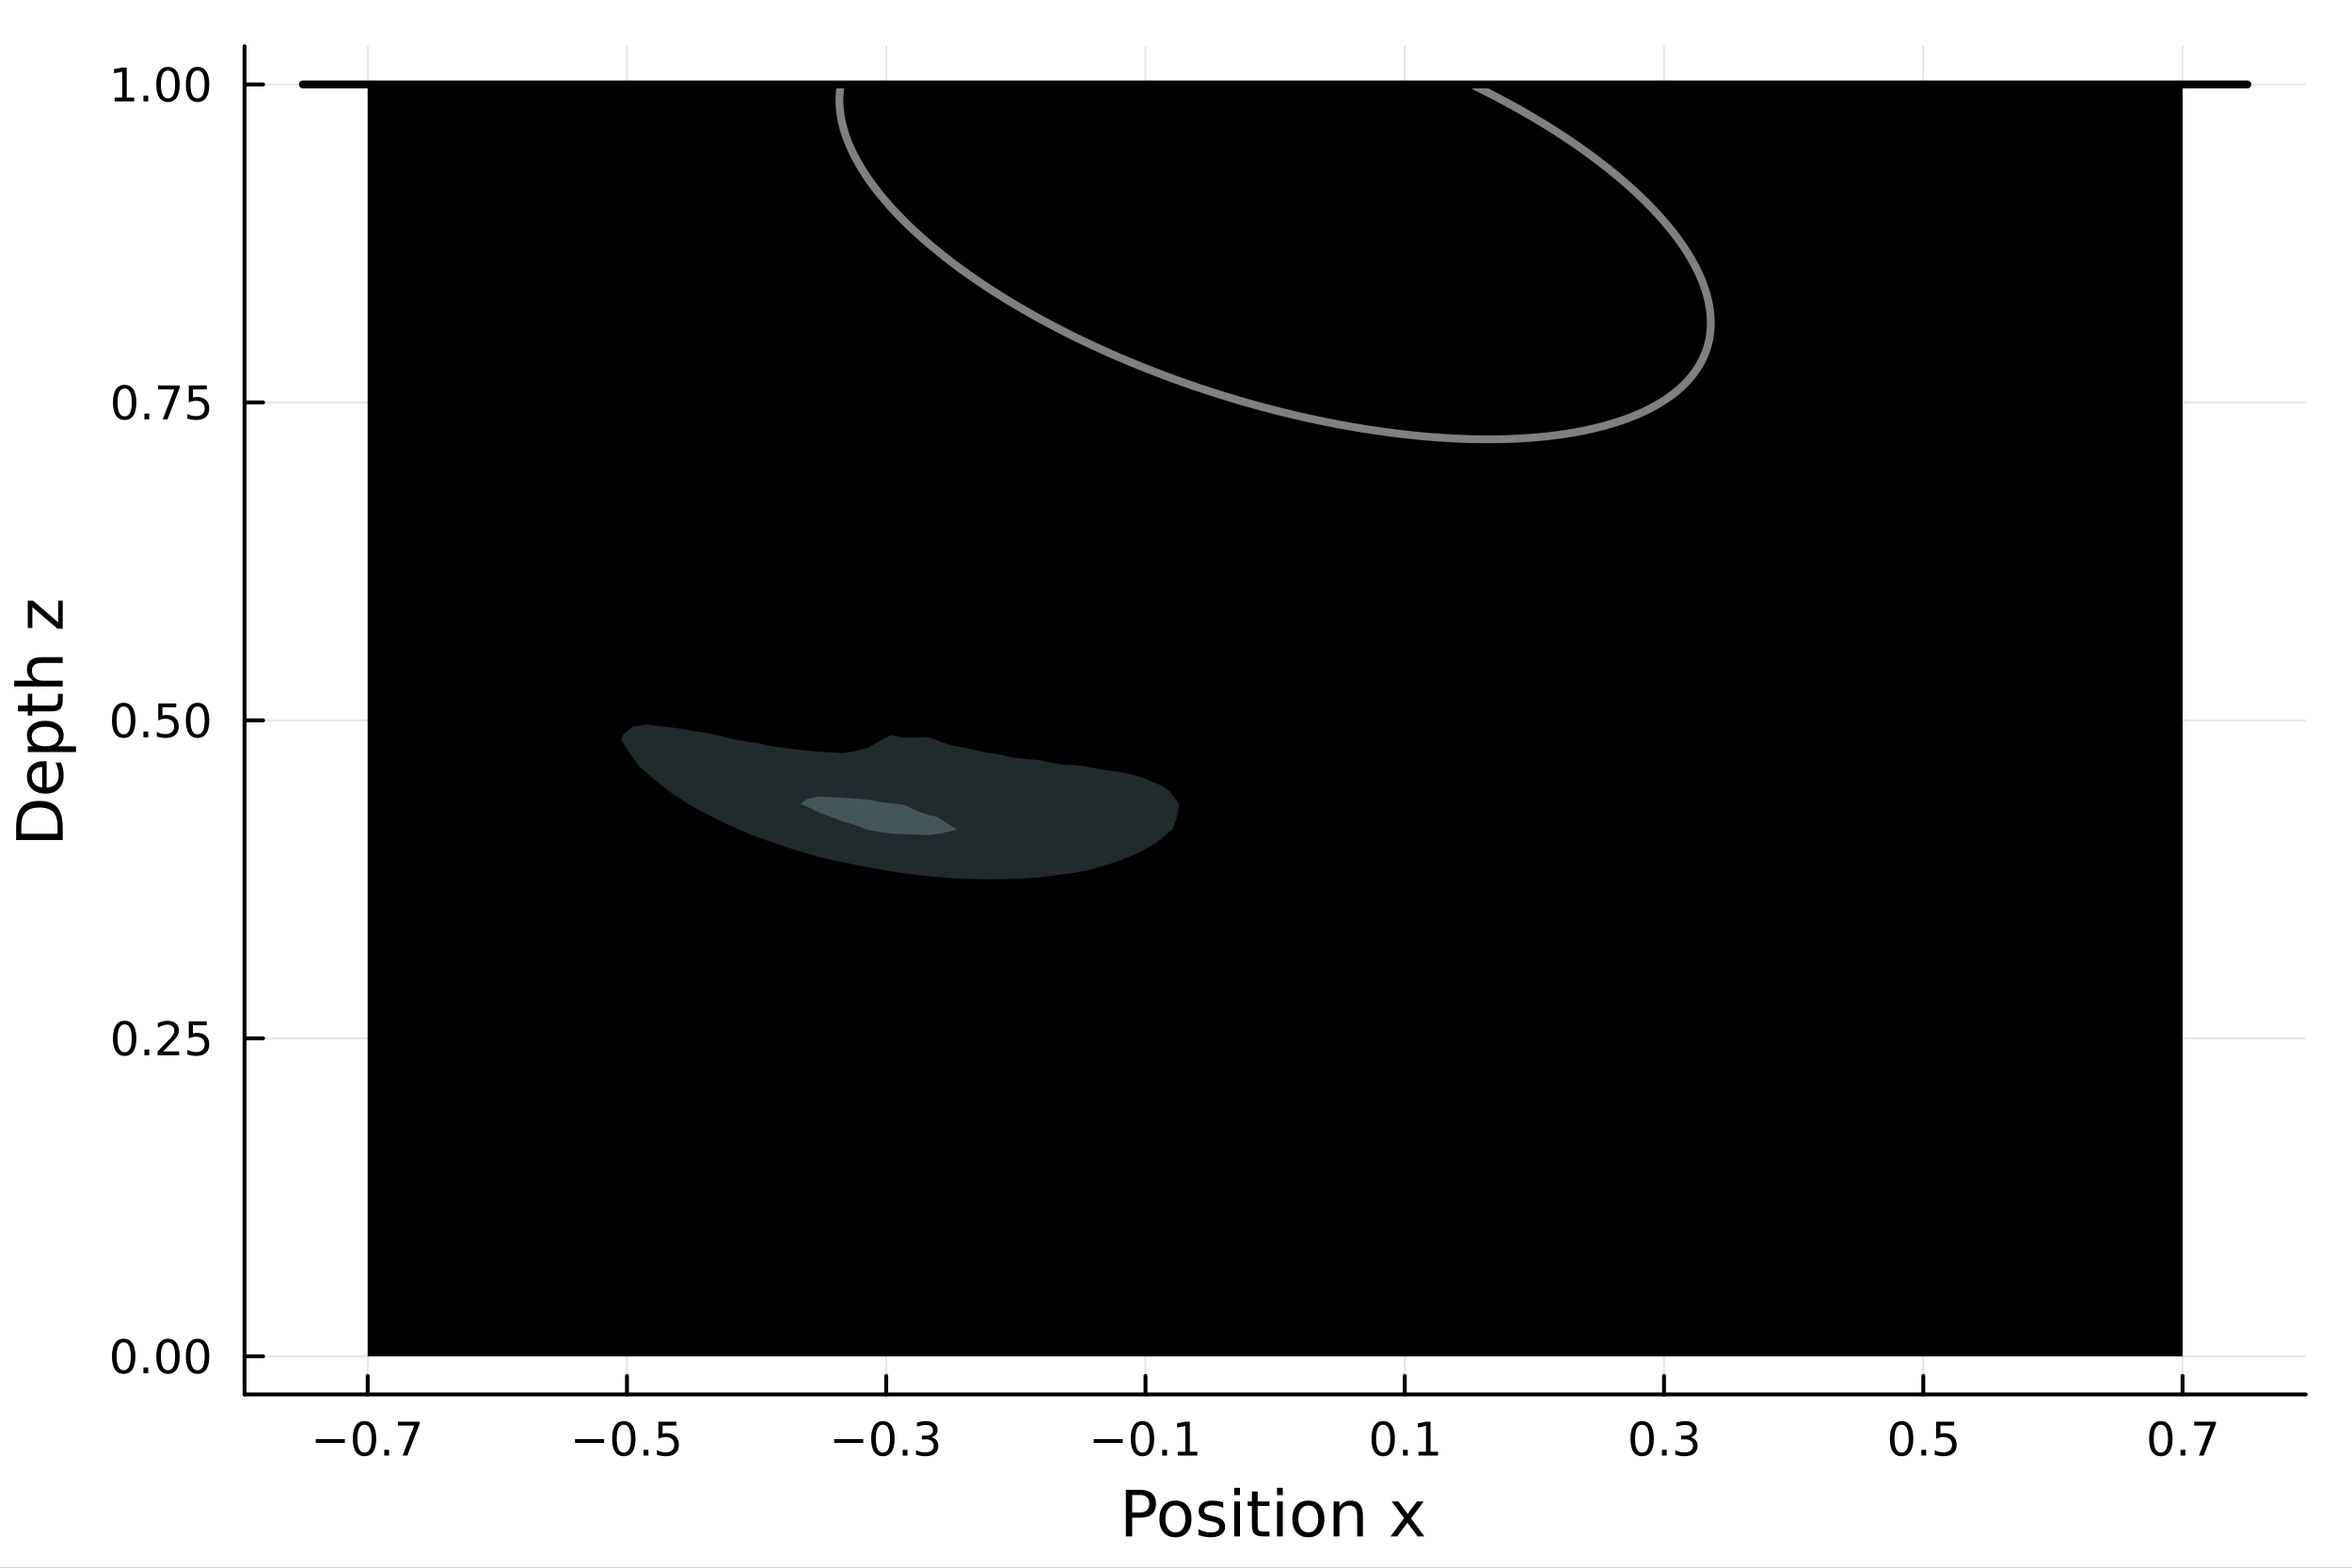 <?xml version="1.0" encoding="utf-8"?>
<svg xmlns="http://www.w3.org/2000/svg" xmlns:xlink="http://www.w3.org/1999/xlink" width="600" height="400" viewBox="0 0 2400 1600">
<rect x="0" y="0" width="2400" height="1600" fill="#333333" stroke="none"/>
<defs>
  <clipPath id="clip120">
    <rect x="0" y="0" width="2400" height="1600"/>
  </clipPath>
</defs>
<path clip-path="url(#clip120)" d="M0 1600 L2400 1600 L2400 0 L0 0  Z" fill="#ffffff" fill-rule="evenodd" fill-opacity="1"/>
<defs>
  <clipPath id="clip121">
    <rect x="480" y="0" width="1681" height="1600"/>
  </clipPath>
</defs>
<path clip-path="url(#clip120)" d="M249.542 1423.18 L2352.76 1423.18 L2352.76 47.244 L249.542 47.244  Z" fill="#ffffff" fill-rule="evenodd" fill-opacity="1"/>
<defs>
  <clipPath id="clip122">
    <rect x="249" y="47" width="2104" height="1377"/>
  </clipPath>
</defs>
<polyline clip-path="url(#clip122)" style="stroke:#000000; stroke-linecap:round; stroke-linejoin:round; stroke-width:2; stroke-opacity:0.1; fill:none" points="375.206,1423.18 375.206,47.244 "/>
<polyline clip-path="url(#clip122)" style="stroke:#000000; stroke-linecap:round; stroke-linejoin:round; stroke-width:2; stroke-opacity:0.1; fill:none" points="639.761,1423.18 639.761,47.244 "/>
<polyline clip-path="url(#clip122)" style="stroke:#000000; stroke-linecap:round; stroke-linejoin:round; stroke-width:2; stroke-opacity:0.1; fill:none" points="904.316,1423.18 904.316,47.244 "/>
<polyline clip-path="url(#clip122)" style="stroke:#000000; stroke-linecap:round; stroke-linejoin:round; stroke-width:2; stroke-opacity:0.1; fill:none" points="1168.87,1423.18 1168.87,47.244 "/>
<polyline clip-path="url(#clip122)" style="stroke:#000000; stroke-linecap:round; stroke-linejoin:round; stroke-width:2; stroke-opacity:0.1; fill:none" points="1433.43,1423.18 1433.43,47.244 "/>
<polyline clip-path="url(#clip122)" style="stroke:#000000; stroke-linecap:round; stroke-linejoin:round; stroke-width:2; stroke-opacity:0.1; fill:none" points="1697.98,1423.18 1697.98,47.244 "/>
<polyline clip-path="url(#clip122)" style="stroke:#000000; stroke-linecap:round; stroke-linejoin:round; stroke-width:2; stroke-opacity:0.1; fill:none" points="1962.54,1423.18 1962.54,47.244 "/>
<polyline clip-path="url(#clip122)" style="stroke:#000000; stroke-linecap:round; stroke-linejoin:round; stroke-width:2; stroke-opacity:0.1; fill:none" points="2227.09,1423.18 2227.09,47.244 "/>
<polyline clip-path="url(#clip120)" style="stroke:#000000; stroke-linecap:round; stroke-linejoin:round; stroke-width:4; stroke-opacity:1; fill:none" points="249.542,1423.18 2352.76,1423.18 "/>
<polyline clip-path="url(#clip120)" style="stroke:#000000; stroke-linecap:round; stroke-linejoin:round; stroke-width:4; stroke-opacity:1; fill:none" points="375.206,1423.18 375.206,1404.28 "/>
<polyline clip-path="url(#clip120)" style="stroke:#000000; stroke-linecap:round; stroke-linejoin:round; stroke-width:4; stroke-opacity:1; fill:none" points="639.761,1423.18 639.761,1404.28 "/>
<polyline clip-path="url(#clip120)" style="stroke:#000000; stroke-linecap:round; stroke-linejoin:round; stroke-width:4; stroke-opacity:1; fill:none" points="904.316,1423.18 904.316,1404.28 "/>
<polyline clip-path="url(#clip120)" style="stroke:#000000; stroke-linecap:round; stroke-linejoin:round; stroke-width:4; stroke-opacity:1; fill:none" points="1168.87,1423.18 1168.87,1404.28 "/>
<polyline clip-path="url(#clip120)" style="stroke:#000000; stroke-linecap:round; stroke-linejoin:round; stroke-width:4; stroke-opacity:1; fill:none" points="1433.43,1423.18 1433.43,1404.28 "/>
<polyline clip-path="url(#clip120)" style="stroke:#000000; stroke-linecap:round; stroke-linejoin:round; stroke-width:4; stroke-opacity:1; fill:none" points="1697.98,1423.18 1697.98,1404.28 "/>
<polyline clip-path="url(#clip120)" style="stroke:#000000; stroke-linecap:round; stroke-linejoin:round; stroke-width:4; stroke-opacity:1; fill:none" points="1962.54,1423.18 1962.54,1404.28 "/>
<polyline clip-path="url(#clip120)" style="stroke:#000000; stroke-linecap:round; stroke-linejoin:round; stroke-width:4; stroke-opacity:1; fill:none" points="2227.09,1423.18 2227.09,1404.28 "/>
<path clip-path="url(#clip120)" d="M322.185 1468.75 L351.861 1468.75 L351.861 1472.69 L322.185 1472.69 L322.185 1468.75 Z" fill="#000000" fill-rule="nonzero" fill-opacity="1" /><path clip-path="url(#clip120)" d="M371.953 1454.1 Q368.342 1454.1 366.514 1457.66 Q364.708 1461.2 364.708 1468.33 Q364.708 1475.44 366.514 1479.01 Q368.342 1482.55 371.953 1482.55 Q375.588 1482.55 377.393 1479.01 Q379.222 1475.44 379.222 1468.33 Q379.222 1461.2 377.393 1457.66 Q375.588 1454.1 371.953 1454.1 M371.953 1450.39 Q377.764 1450.39 380.819 1455 Q383.898 1459.58 383.898 1468.33 Q383.898 1477.06 380.819 1481.67 Q377.764 1486.25 371.953 1486.25 Q366.143 1486.25 363.065 1481.67 Q360.009 1477.06 360.009 1468.33 Q360.009 1459.58 363.065 1455 Q366.143 1450.39 371.953 1450.39 Z" fill="#000000" fill-rule="nonzero" fill-opacity="1" /><path clip-path="url(#clip120)" d="M392.115 1479.7 L397 1479.7 L397 1485.58 L392.115 1485.58 L392.115 1479.7 Z" fill="#000000" fill-rule="nonzero" fill-opacity="1" /><path clip-path="url(#clip120)" d="M406.004 1451.02 L428.226 1451.02 L428.226 1453.01 L415.68 1485.58 L410.796 1485.58 L422.601 1454.96 L406.004 1454.96 L406.004 1451.02 Z" fill="#000000" fill-rule="nonzero" fill-opacity="1" /><path clip-path="url(#clip120)" d="M586.787 1468.75 L616.462 1468.75 L616.462 1472.69 L586.787 1472.69 L586.787 1468.75 Z" fill="#000000" fill-rule="nonzero" fill-opacity="1" /><path clip-path="url(#clip120)" d="M636.555 1454.1 Q632.944 1454.1 631.115 1457.66 Q629.31 1461.2 629.31 1468.33 Q629.31 1475.44 631.115 1479.01 Q632.944 1482.55 636.555 1482.55 Q640.189 1482.55 641.995 1479.01 Q643.823 1475.44 643.823 1468.33 Q643.823 1461.2 641.995 1457.66 Q640.189 1454.1 636.555 1454.1 M636.555 1450.39 Q642.365 1450.39 645.421 1455 Q648.499 1459.58 648.499 1468.33 Q648.499 1477.06 645.421 1481.67 Q642.365 1486.25 636.555 1486.25 Q630.745 1486.25 627.666 1481.67 Q624.611 1477.06 624.611 1468.33 Q624.611 1459.58 627.666 1455 Q630.745 1450.39 636.555 1450.39 Z" fill="#000000" fill-rule="nonzero" fill-opacity="1" /><path clip-path="url(#clip120)" d="M656.717 1479.7 L661.601 1479.7 L661.601 1485.58 L656.717 1485.58 L656.717 1479.7 Z" fill="#000000" fill-rule="nonzero" fill-opacity="1" /><path clip-path="url(#clip120)" d="M671.833 1451.02 L690.189 1451.02 L690.189 1454.96 L676.115 1454.96 L676.115 1463.43 Q677.133 1463.08 678.152 1462.92 Q679.17 1462.73 680.189 1462.73 Q685.976 1462.73 689.356 1465.9 Q692.735 1469.08 692.735 1474.49 Q692.735 1480.07 689.263 1483.17 Q685.791 1486.25 679.471 1486.25 Q677.295 1486.25 675.027 1485.88 Q672.782 1485.51 670.374 1484.77 L670.374 1480.07 Q672.458 1481.2 674.68 1481.76 Q676.902 1482.32 679.379 1482.32 Q683.383 1482.32 685.721 1480.21 Q688.059 1478.1 688.059 1474.49 Q688.059 1470.88 685.721 1468.77 Q683.383 1466.67 679.379 1466.67 Q677.504 1466.67 675.629 1467.08 Q673.777 1467.5 671.833 1468.38 L671.833 1451.02 Z" fill="#000000" fill-rule="nonzero" fill-opacity="1" /><path clip-path="url(#clip120)" d="M851.168 1468.75 L880.844 1468.75 L880.844 1472.69 L851.168 1472.69 L851.168 1468.75 Z" fill="#000000" fill-rule="nonzero" fill-opacity="1" /><path clip-path="url(#clip120)" d="M900.937 1454.1 Q897.325 1454.1 895.497 1457.66 Q893.691 1461.2 893.691 1468.33 Q893.691 1475.44 895.497 1479.01 Q897.325 1482.55 900.937 1482.55 Q904.571 1482.55 906.376 1479.01 Q908.205 1475.44 908.205 1468.33 Q908.205 1461.2 906.376 1457.66 Q904.571 1454.1 900.937 1454.1 M900.937 1450.39 Q906.747 1450.39 909.802 1455 Q912.881 1459.58 912.881 1468.33 Q912.881 1477.06 909.802 1481.67 Q906.747 1486.25 900.937 1486.25 Q895.126 1486.25 892.048 1481.67 Q888.992 1477.06 888.992 1468.33 Q888.992 1459.58 892.048 1455 Q895.126 1450.39 900.937 1450.39 Z" fill="#000000" fill-rule="nonzero" fill-opacity="1" /><path clip-path="url(#clip120)" d="M921.098 1479.7 L925.983 1479.7 L925.983 1485.58 L921.098 1485.58 L921.098 1479.7 Z" fill="#000000" fill-rule="nonzero" fill-opacity="1" /><path clip-path="url(#clip120)" d="M950.334 1466.95 Q953.691 1467.66 955.566 1469.93 Q957.464 1472.2 957.464 1475.53 Q957.464 1480.65 953.946 1483.45 Q950.427 1486.25 943.946 1486.25 Q941.77 1486.25 939.455 1485.81 Q937.163 1485.39 934.71 1484.54 L934.71 1480.02 Q936.654 1481.16 938.969 1481.74 Q941.284 1482.32 943.807 1482.32 Q948.205 1482.32 950.496 1480.58 Q952.811 1478.84 952.811 1475.53 Q952.811 1472.48 950.659 1470.77 Q948.529 1469.03 944.709 1469.03 L940.682 1469.03 L940.682 1465.19 L944.895 1465.19 Q948.344 1465.19 950.172 1463.82 Q952.001 1462.43 952.001 1459.84 Q952.001 1457.18 950.103 1455.77 Q948.228 1454.33 944.709 1454.33 Q942.788 1454.33 940.589 1454.75 Q938.39 1455.16 935.751 1456.04 L935.751 1451.88 Q938.413 1451.14 940.728 1450.77 Q943.066 1450.39 945.126 1450.39 Q950.45 1450.39 953.552 1452.83 Q956.654 1455.23 956.654 1459.35 Q956.654 1462.22 955.01 1464.21 Q953.367 1466.18 950.334 1466.95 Z" fill="#000000" fill-rule="nonzero" fill-opacity="1" /><path clip-path="url(#clip120)" d="M1116.01 1468.75 L1145.69 1468.75 L1145.69 1472.69 L1116.01 1472.69 L1116.01 1468.75 Z" fill="#000000" fill-rule="nonzero" fill-opacity="1" /><path clip-path="url(#clip120)" d="M1165.78 1454.1 Q1162.17 1454.1 1160.34 1457.66 Q1158.54 1461.2 1158.54 1468.33 Q1158.54 1475.44 1160.34 1479.01 Q1162.17 1482.55 1165.78 1482.55 Q1169.42 1482.55 1171.22 1479.01 Q1173.05 1475.44 1173.05 1468.33 Q1173.05 1461.2 1171.22 1457.66 Q1169.42 1454.1 1165.78 1454.1 M1165.78 1450.39 Q1171.59 1450.39 1174.65 1455 Q1177.73 1459.58 1177.73 1468.33 Q1177.73 1477.06 1174.65 1481.67 Q1171.59 1486.25 1165.78 1486.25 Q1159.97 1486.25 1156.89 1481.67 Q1153.84 1477.06 1153.84 1468.33 Q1153.84 1459.58 1156.89 1455 Q1159.97 1450.39 1165.78 1450.39 Z" fill="#000000" fill-rule="nonzero" fill-opacity="1" /><path clip-path="url(#clip120)" d="M1185.94 1479.7 L1190.83 1479.7 L1190.83 1485.58 L1185.94 1485.58 L1185.94 1479.7 Z" fill="#000000" fill-rule="nonzero" fill-opacity="1" /><path clip-path="url(#clip120)" d="M1201.82 1481.64 L1209.46 1481.64 L1209.46 1455.28 L1201.15 1456.95 L1201.15 1452.69 L1209.42 1451.02 L1214.09 1451.02 L1214.09 1481.64 L1221.73 1481.64 L1221.73 1485.58 L1201.82 1485.58 L1201.82 1481.64 Z" fill="#000000" fill-rule="nonzero" fill-opacity="1" /><path clip-path="url(#clip120)" d="M1411.42 1454.1 Q1407.81 1454.1 1405.98 1457.66 Q1404.18 1461.2 1404.18 1468.33 Q1404.18 1475.44 1405.98 1479.01 Q1407.81 1482.55 1411.42 1482.55 Q1415.06 1482.55 1416.86 1479.01 Q1418.69 1475.44 1418.69 1468.33 Q1418.69 1461.2 1416.86 1457.66 Q1415.06 1454.1 1411.42 1454.1 M1411.42 1450.39 Q1417.23 1450.39 1420.29 1455 Q1423.37 1459.58 1423.37 1468.33 Q1423.37 1477.06 1420.29 1481.67 Q1417.23 1486.25 1411.42 1486.25 Q1405.61 1486.25 1402.54 1481.67 Q1399.48 1477.06 1399.48 1468.33 Q1399.48 1459.58 1402.54 1455 Q1405.61 1450.39 1411.42 1450.39 Z" fill="#000000" fill-rule="nonzero" fill-opacity="1" /><path clip-path="url(#clip120)" d="M1431.59 1479.7 L1436.47 1479.7 L1436.47 1485.58 L1431.59 1485.58 L1431.59 1479.7 Z" fill="#000000" fill-rule="nonzero" fill-opacity="1" /><path clip-path="url(#clip120)" d="M1447.47 1481.64 L1455.1 1481.64 L1455.1 1455.28 L1446.79 1456.95 L1446.79 1452.69 L1455.06 1451.02 L1459.73 1451.02 L1459.73 1481.64 L1467.37 1481.64 L1467.37 1485.58 L1447.47 1485.58 L1447.47 1481.64 Z" fill="#000000" fill-rule="nonzero" fill-opacity="1" /><path clip-path="url(#clip120)" d="M1675.69 1454.1 Q1672.08 1454.1 1670.25 1457.66 Q1668.44 1461.2 1668.44 1468.33 Q1668.44 1475.44 1670.25 1479.01 Q1672.08 1482.55 1675.69 1482.55 Q1679.32 1482.55 1681.13 1479.01 Q1682.96 1475.44 1682.96 1468.33 Q1682.96 1461.2 1681.13 1457.66 Q1679.32 1454.1 1675.69 1454.1 M1675.69 1450.39 Q1681.5 1450.39 1684.56 1455 Q1687.63 1459.58 1687.63 1468.33 Q1687.63 1477.06 1684.56 1481.67 Q1681.5 1486.25 1675.69 1486.25 Q1669.88 1486.25 1666.8 1481.67 Q1663.75 1477.06 1663.75 1468.33 Q1663.75 1459.58 1666.8 1455 Q1669.88 1450.39 1675.69 1450.39 Z" fill="#000000" fill-rule="nonzero" fill-opacity="1" /><path clip-path="url(#clip120)" d="M1695.85 1479.7 L1700.74 1479.7 L1700.74 1485.58 L1695.85 1485.58 L1695.85 1479.7 Z" fill="#000000" fill-rule="nonzero" fill-opacity="1" /><path clip-path="url(#clip120)" d="M1725.09 1466.95 Q1728.44 1467.66 1730.32 1469.93 Q1732.22 1472.2 1732.22 1475.53 Q1732.22 1480.65 1728.7 1483.45 Q1725.18 1486.25 1718.7 1486.25 Q1716.52 1486.25 1714.21 1485.81 Q1711.92 1485.39 1709.46 1484.54 L1709.46 1480.02 Q1711.41 1481.16 1713.72 1481.74 Q1716.04 1482.32 1718.56 1482.32 Q1722.96 1482.32 1725.25 1480.58 Q1727.56 1478.84 1727.56 1475.53 Q1727.56 1472.48 1725.41 1470.77 Q1723.28 1469.03 1719.46 1469.03 L1715.44 1469.03 L1715.44 1465.19 L1719.65 1465.19 Q1723.1 1465.19 1724.93 1463.82 Q1726.75 1462.43 1726.75 1459.84 Q1726.75 1457.18 1724.86 1455.77 Q1722.98 1454.33 1719.46 1454.33 Q1717.54 1454.33 1715.34 1454.75 Q1713.14 1455.16 1710.5 1456.04 L1710.5 1451.88 Q1713.17 1451.14 1715.48 1450.77 Q1717.82 1450.39 1719.88 1450.39 Q1725.2 1450.39 1728.31 1452.83 Q1731.41 1455.23 1731.41 1459.35 Q1731.41 1462.22 1729.76 1464.21 Q1728.12 1466.18 1725.09 1466.95 Z" fill="#000000" fill-rule="nonzero" fill-opacity="1" /><path clip-path="url(#clip120)" d="M1940.42 1454.1 Q1936.81 1454.1 1934.98 1457.66 Q1933.17 1461.2 1933.17 1468.33 Q1933.17 1475.44 1934.98 1479.01 Q1936.81 1482.55 1940.42 1482.55 Q1944.05 1482.55 1945.86 1479.01 Q1947.69 1475.44 1947.69 1468.33 Q1947.69 1461.2 1945.86 1457.66 Q1944.05 1454.1 1940.42 1454.1 M1940.42 1450.39 Q1946.23 1450.39 1949.28 1455 Q1952.36 1459.58 1952.36 1468.33 Q1952.36 1477.06 1949.28 1481.67 Q1946.23 1486.25 1940.42 1486.25 Q1934.61 1486.25 1931.53 1481.67 Q1928.47 1477.06 1928.47 1468.33 Q1928.47 1459.58 1931.53 1455 Q1934.61 1450.39 1940.42 1450.39 Z" fill="#000000" fill-rule="nonzero" fill-opacity="1" /><path clip-path="url(#clip120)" d="M1960.58 1479.7 L1965.47 1479.7 L1965.47 1485.58 L1960.58 1485.58 L1960.58 1479.7 Z" fill="#000000" fill-rule="nonzero" fill-opacity="1" /><path clip-path="url(#clip120)" d="M1975.7 1451.02 L1994.05 1451.02 L1994.05 1454.96 L1979.98 1454.96 L1979.98 1463.43 Q1981 1463.08 1982.02 1462.92 Q1983.03 1462.73 1984.05 1462.73 Q1989.84 1462.73 1993.22 1465.9 Q1996.6 1469.08 1996.6 1474.49 Q1996.6 1480.07 1993.13 1483.17 Q1989.65 1486.25 1983.34 1486.25 Q1981.16 1486.25 1978.89 1485.88 Q1976.65 1485.51 1974.24 1484.77 L1974.24 1480.07 Q1976.32 1481.2 1978.54 1481.76 Q1980.77 1482.32 1983.24 1482.32 Q1987.25 1482.32 1989.59 1480.21 Q1991.92 1478.1 1991.92 1474.49 Q1991.92 1470.88 1989.59 1468.77 Q1987.25 1466.67 1983.24 1466.67 Q1981.37 1466.67 1979.49 1467.08 Q1977.64 1467.5 1975.7 1468.38 L1975.7 1451.02 Z" fill="#000000" fill-rule="nonzero" fill-opacity="1" /><path clip-path="url(#clip120)" d="M2204.93 1454.1 Q2201.32 1454.1 2199.49 1457.66 Q2197.68 1461.2 2197.68 1468.33 Q2197.68 1475.44 2199.49 1479.01 Q2201.32 1482.55 2204.93 1482.55 Q2208.56 1482.55 2210.37 1479.01 Q2212.2 1475.44 2212.2 1468.33 Q2212.2 1461.2 2210.37 1457.66 Q2208.56 1454.1 2204.93 1454.1 M2204.93 1450.39 Q2210.74 1450.39 2213.79 1455 Q2216.87 1459.58 2216.87 1468.33 Q2216.87 1477.06 2213.79 1481.67 Q2210.74 1486.25 2204.93 1486.25 Q2199.12 1486.25 2196.04 1481.67 Q2192.98 1477.06 2192.98 1468.33 Q2192.98 1459.58 2196.04 1455 Q2199.12 1450.39 2204.93 1450.39 Z" fill="#000000" fill-rule="nonzero" fill-opacity="1" /><path clip-path="url(#clip120)" d="M2225.09 1479.7 L2229.97 1479.7 L2229.97 1485.58 L2225.09 1485.58 L2225.09 1479.7 Z" fill="#000000" fill-rule="nonzero" fill-opacity="1" /><path clip-path="url(#clip120)" d="M2238.98 1451.02 L2261.2 1451.02 L2261.2 1453.01 L2248.65 1485.58 L2243.77 1485.58 L2255.58 1454.96 L2238.98 1454.96 L2238.98 1451.02 Z" fill="#000000" fill-rule="nonzero" fill-opacity="1" /><path clip-path="url(#clip120)" d="M1155.29 1525.81 L1155.29 1543.66 L1163.38 1543.66 Q1167.87 1543.66 1170.32 1541.34 Q1172.77 1539.02 1172.77 1534.72 Q1172.77 1530.45 1170.32 1528.13 Q1167.87 1525.81 1163.38 1525.81 L1155.29 1525.81 M1148.87 1520.52 L1163.38 1520.52 Q1171.37 1520.52 1175.44 1524.15 Q1179.55 1527.75 1179.55 1534.72 Q1179.55 1541.75 1175.44 1545.35 Q1171.37 1548.95 1163.38 1548.95 L1155.29 1548.95 L1155.29 1568.04 L1148.87 1568.04 L1148.87 1520.52 Z" fill="#000000" fill-rule="nonzero" fill-opacity="1" /><path clip-path="url(#clip120)" d="M1199.41 1536.5 Q1194.7 1536.5 1191.96 1540.19 Q1189.22 1543.85 1189.22 1550.25 Q1189.22 1556.65 1191.93 1560.34 Q1194.67 1564 1199.41 1564 Q1204.09 1564 1206.83 1560.31 Q1209.56 1556.62 1209.56 1550.25 Q1209.56 1543.92 1206.83 1540.23 Q1204.09 1536.5 1199.41 1536.5 M1199.41 1531.54 Q1207.05 1531.54 1211.41 1536.5 Q1215.77 1541.47 1215.77 1550.25 Q1215.77 1559 1211.41 1564 Q1207.05 1568.97 1199.41 1568.97 Q1191.74 1568.97 1187.38 1564 Q1183.05 1559 1183.05 1550.25 Q1183.05 1541.47 1187.38 1536.5 Q1191.74 1531.54 1199.41 1531.54 Z" fill="#000000" fill-rule="nonzero" fill-opacity="1" /><path clip-path="url(#clip120)" d="M1248.2 1533.45 L1248.2 1538.98 Q1245.72 1537.71 1243.05 1537.07 Q1240.37 1536.44 1237.51 1536.44 Q1233.15 1536.44 1230.95 1537.77 Q1228.79 1539.11 1228.79 1541.79 Q1228.79 1543.82 1230.35 1545 Q1231.91 1546.15 1236.62 1547.2 L1238.62 1547.64 Q1244.86 1548.98 1247.47 1551.43 Q1250.11 1553.85 1250.11 1558.21 Q1250.11 1563.17 1246.17 1566.07 Q1242.25 1568.97 1235.38 1568.97 Q1232.51 1568.97 1229.39 1568.39 Q1226.3 1567.85 1222.87 1566.74 L1222.87 1560.69 Q1226.11 1562.38 1229.26 1563.24 Q1232.42 1564.07 1235.5 1564.07 Q1239.64 1564.07 1241.87 1562.66 Q1244.1 1561.23 1244.1 1558.65 Q1244.1 1556.27 1242.47 1554.99 Q1240.88 1553.72 1235.44 1552.54 L1233.4 1552.07 Q1227.96 1550.92 1225.54 1548.56 Q1223.12 1546.18 1223.12 1542.04 Q1223.12 1537.01 1226.69 1534.27 Q1230.25 1531.54 1236.81 1531.54 Q1240.05 1531.54 1242.92 1532.01 Q1245.78 1532.49 1248.2 1533.45 Z" fill="#000000" fill-rule="nonzero" fill-opacity="1" /><path clip-path="url(#clip120)" d="M1259.44 1532.4 L1265.29 1532.4 L1265.29 1568.04 L1259.44 1568.04 L1259.44 1532.4 M1259.44 1518.52 L1265.29 1518.52 L1265.29 1525.93 L1259.44 1525.93 L1259.44 1518.52 Z" fill="#000000" fill-rule="nonzero" fill-opacity="1" /><path clip-path="url(#clip120)" d="M1283.34 1522.27 L1283.34 1532.4 L1295.4 1532.4 L1295.4 1536.95 L1283.34 1536.95 L1283.34 1556.3 Q1283.34 1560.66 1284.52 1561.9 Q1285.73 1563.14 1289.39 1563.14 L1295.4 1563.14 L1295.4 1568.04 L1289.39 1568.04 Q1282.61 1568.04 1280.03 1565.53 Q1277.45 1562.98 1277.45 1556.3 L1277.45 1536.95 L1273.16 1536.95 L1273.16 1532.4 L1277.45 1532.4 L1277.45 1522.27 L1283.34 1522.27 Z" fill="#000000" fill-rule="nonzero" fill-opacity="1" /><path clip-path="url(#clip120)" d="M1303.11 1532.4 L1308.96 1532.4 L1308.96 1568.04 L1303.11 1568.04 L1303.11 1532.4 M1303.11 1518.52 L1308.96 1518.52 L1308.96 1525.93 L1303.11 1525.93 L1303.11 1518.52 Z" fill="#000000" fill-rule="nonzero" fill-opacity="1" /><path clip-path="url(#clip120)" d="M1335.03 1536.5 Q1330.32 1536.5 1327.58 1540.19 Q1324.85 1543.85 1324.85 1550.25 Q1324.85 1556.65 1327.55 1560.34 Q1330.29 1564 1335.03 1564 Q1339.71 1564 1342.45 1560.31 Q1345.18 1556.62 1345.18 1550.25 Q1345.18 1543.92 1342.45 1540.23 Q1339.71 1536.5 1335.03 1536.5 M1335.03 1531.54 Q1342.67 1531.54 1347.03 1536.5 Q1351.39 1541.47 1351.39 1550.25 Q1351.39 1559 1347.03 1564 Q1342.67 1568.97 1335.03 1568.97 Q1327.36 1568.97 1323 1564 Q1318.67 1559 1318.67 1550.25 Q1318.67 1541.47 1323 1536.5 Q1327.36 1531.54 1335.03 1531.54 Z" fill="#000000" fill-rule="nonzero" fill-opacity="1" /><path clip-path="url(#clip120)" d="M1390.73 1546.53 L1390.73 1568.04 L1384.87 1568.04 L1384.87 1546.72 Q1384.87 1541.66 1382.9 1539.14 Q1380.93 1536.63 1376.98 1536.63 Q1372.24 1536.63 1369.5 1539.65 Q1366.76 1542.68 1366.76 1547.9 L1366.76 1568.04 L1360.88 1568.04 L1360.88 1532.4 L1366.76 1532.4 L1366.76 1537.93 Q1368.86 1534.72 1371.7 1533.13 Q1374.56 1531.54 1378.29 1531.54 Q1384.43 1531.54 1387.58 1535.36 Q1390.73 1539.14 1390.73 1546.53 Z" fill="#000000" fill-rule="nonzero" fill-opacity="1" /><path clip-path="url(#clip120)" d="M1452.76 1532.4 L1439.87 1549.74 L1453.43 1568.04 L1446.53 1568.04 L1436.15 1554.04 L1425.77 1568.04 L1418.87 1568.04 L1432.71 1549.39 L1420.04 1532.4 L1426.95 1532.4 L1436.4 1545.1 L1445.86 1532.4 L1452.76 1532.4 Z" fill="#000000" fill-rule="nonzero" fill-opacity="1" /><polyline clip-path="url(#clip122)" style="stroke:#000000; stroke-linecap:round; stroke-linejoin:round; stroke-width:2; stroke-opacity:0.1; fill:none" points="249.542,1384.24 2352.76,1384.24 "/>
<polyline clip-path="url(#clip122)" style="stroke:#000000; stroke-linecap:round; stroke-linejoin:round; stroke-width:2; stroke-opacity:0.1; fill:none" points="249.542,1059.73 2352.76,1059.73 "/>
<polyline clip-path="url(#clip122)" style="stroke:#000000; stroke-linecap:round; stroke-linejoin:round; stroke-width:2; stroke-opacity:0.1; fill:none" points="249.542,735.212 2352.76,735.212 "/>
<polyline clip-path="url(#clip122)" style="stroke:#000000; stroke-linecap:round; stroke-linejoin:round; stroke-width:2; stroke-opacity:0.1; fill:none" points="249.542,410.699 2352.76,410.699 "/>
<polyline clip-path="url(#clip122)" style="stroke:#000000; stroke-linecap:round; stroke-linejoin:round; stroke-width:2; stroke-opacity:0.1; fill:none" points="249.542,86.186 2352.76,86.186 "/>
<polyline clip-path="url(#clip120)" style="stroke:#000000; stroke-linecap:round; stroke-linejoin:round; stroke-width:4; stroke-opacity:1; fill:none" points="249.542,1423.18 249.542,47.244 "/>
<polyline clip-path="url(#clip120)" style="stroke:#000000; stroke-linecap:round; stroke-linejoin:round; stroke-width:4; stroke-opacity:1; fill:none" points="249.542,1384.24 268.44,1384.24 "/>
<polyline clip-path="url(#clip120)" style="stroke:#000000; stroke-linecap:round; stroke-linejoin:round; stroke-width:4; stroke-opacity:1; fill:none" points="249.542,1059.73 268.44,1059.73 "/>
<polyline clip-path="url(#clip120)" style="stroke:#000000; stroke-linecap:round; stroke-linejoin:round; stroke-width:4; stroke-opacity:1; fill:none" points="249.542,735.212 268.44,735.212 "/>
<polyline clip-path="url(#clip120)" style="stroke:#000000; stroke-linecap:round; stroke-linejoin:round; stroke-width:4; stroke-opacity:1; fill:none" points="249.542,410.699 268.44,410.699 "/>
<polyline clip-path="url(#clip120)" style="stroke:#000000; stroke-linecap:round; stroke-linejoin:round; stroke-width:4; stroke-opacity:1; fill:none" points="249.542,86.186 268.44,86.186 "/>
<path clip-path="url(#clip120)" d="M126.205 1370.04 Q122.593 1370.04 120.765 1373.6 Q118.959 1377.14 118.959 1384.27 Q118.959 1391.38 120.765 1394.94 Q122.593 1398.49 126.205 1398.49 Q129.839 1398.49 131.644 1394.94 Q133.473 1391.38 133.473 1384.27 Q133.473 1377.14 131.644 1373.6 Q129.839 1370.04 126.205 1370.04 M126.205 1366.33 Q132.015 1366.33 135.07 1370.94 Q138.149 1375.52 138.149 1384.27 Q138.149 1393 135.07 1397.61 Q132.015 1402.19 126.205 1402.19 Q120.394 1402.19 117.316 1397.61 Q114.26 1393 114.26 1384.27 Q114.26 1375.52 117.316 1370.94 Q120.394 1366.33 126.205 1366.33 Z" fill="#000000" fill-rule="nonzero" fill-opacity="1" /><path clip-path="url(#clip120)" d="M146.366 1395.64 L151.251 1395.64 L151.251 1401.52 L146.366 1401.52 L146.366 1395.64 Z" fill="#000000" fill-rule="nonzero" fill-opacity="1" /><path clip-path="url(#clip120)" d="M171.436 1370.04 Q167.825 1370.04 165.996 1373.6 Q164.19 1377.14 164.19 1384.27 Q164.19 1391.38 165.996 1394.94 Q167.825 1398.49 171.436 1398.49 Q175.07 1398.49 176.876 1394.94 Q178.704 1391.38 178.704 1384.27 Q178.704 1377.14 176.876 1373.6 Q175.07 1370.04 171.436 1370.04 M171.436 1366.33 Q177.246 1366.33 180.301 1370.94 Q183.38 1375.52 183.38 1384.27 Q183.38 1393 180.301 1397.61 Q177.246 1402.19 171.436 1402.19 Q165.626 1402.19 162.547 1397.61 Q159.491 1393 159.491 1384.27 Q159.491 1375.52 162.547 1370.94 Q165.626 1366.33 171.436 1366.33 Z" fill="#000000" fill-rule="nonzero" fill-opacity="1" /><path clip-path="url(#clip120)" d="M201.598 1370.04 Q197.987 1370.04 196.158 1373.6 Q194.352 1377.14 194.352 1384.27 Q194.352 1391.38 196.158 1394.94 Q197.987 1398.49 201.598 1398.49 Q205.232 1398.49 207.037 1394.94 Q208.866 1391.38 208.866 1384.27 Q208.866 1377.14 207.037 1373.6 Q205.232 1370.04 201.598 1370.04 M201.598 1366.33 Q207.408 1366.33 210.463 1370.94 Q213.542 1375.52 213.542 1384.27 Q213.542 1393 210.463 1397.61 Q207.408 1402.19 201.598 1402.19 Q195.787 1402.19 192.709 1397.61 Q189.653 1393 189.653 1384.27 Q189.653 1375.52 192.709 1370.94 Q195.787 1366.33 201.598 1366.33 Z" fill="#000000" fill-rule="nonzero" fill-opacity="1" /><path clip-path="url(#clip120)" d="M127.2 1045.52 Q123.589 1045.52 121.76 1049.09 Q119.955 1052.63 119.955 1059.76 Q119.955 1066.87 121.76 1070.43 Q123.589 1073.97 127.2 1073.97 Q130.834 1073.97 132.64 1070.43 Q134.468 1066.87 134.468 1059.76 Q134.468 1052.63 132.64 1049.09 Q130.834 1045.52 127.2 1045.52 M127.2 1041.82 Q133.01 1041.82 136.066 1046.43 Q139.144 1051.01 139.144 1059.76 Q139.144 1068.49 136.066 1073.09 Q133.01 1077.68 127.2 1077.68 Q121.39 1077.68 118.311 1073.09 Q115.256 1068.49 115.256 1059.76 Q115.256 1051.01 118.311 1046.43 Q121.39 1041.82 127.2 1041.82 Z" fill="#000000" fill-rule="nonzero" fill-opacity="1" /><path clip-path="url(#clip120)" d="M147.362 1071.13 L152.246 1071.13 L152.246 1077.01 L147.362 1077.01 L147.362 1071.13 Z" fill="#000000" fill-rule="nonzero" fill-opacity="1" /><path clip-path="url(#clip120)" d="M166.459 1073.07 L182.778 1073.07 L182.778 1077.01 L160.834 1077.01 L160.834 1073.07 Q163.496 1070.32 168.079 1065.69 Q172.686 1061.03 173.866 1059.69 Q176.112 1057.17 176.991 1055.43 Q177.894 1053.67 177.894 1051.98 Q177.894 1049.23 175.95 1047.49 Q174.028 1045.76 170.927 1045.76 Q168.727 1045.76 166.274 1046.52 Q163.843 1047.28 161.065 1048.83 L161.065 1044.11 Q163.89 1042.98 166.343 1042.4 Q168.797 1041.82 170.834 1041.82 Q176.204 1041.82 179.399 1044.51 Q182.593 1047.19 182.593 1051.68 Q182.593 1053.81 181.783 1055.73 Q180.996 1057.63 178.889 1060.22 Q178.311 1060.89 175.209 1064.11 Q172.107 1067.31 166.459 1073.07 Z" fill="#000000" fill-rule="nonzero" fill-opacity="1" /><path clip-path="url(#clip120)" d="M192.639 1042.45 L210.996 1042.45 L210.996 1046.38 L196.922 1046.38 L196.922 1054.85 Q197.94 1054.51 198.959 1054.34 Q199.977 1054.16 200.996 1054.16 Q206.783 1054.16 210.162 1057.33 Q213.542 1060.5 213.542 1065.92 Q213.542 1071.5 210.07 1074.6 Q206.598 1077.68 200.278 1077.68 Q198.102 1077.68 195.834 1077.31 Q193.588 1076.94 191.181 1076.19 L191.181 1071.5 Q193.264 1072.63 195.487 1073.19 Q197.709 1073.74 200.186 1073.74 Q204.19 1073.74 206.528 1071.63 Q208.866 1069.53 208.866 1065.92 Q208.866 1062.31 206.528 1060.2 Q204.19 1058.09 200.186 1058.09 Q198.311 1058.09 196.436 1058.51 Q194.584 1058.93 192.639 1059.81 L192.639 1042.45 Z" fill="#000000" fill-rule="nonzero" fill-opacity="1" /><path clip-path="url(#clip120)" d="M126.205 721.011 Q122.593 721.011 120.765 724.575 Q118.959 728.117 118.959 735.247 Q118.959 742.353 120.765 745.918 Q122.593 749.46 126.205 749.46 Q129.839 749.46 131.644 745.918 Q133.473 742.353 133.473 735.247 Q133.473 728.117 131.644 724.575 Q129.839 721.011 126.205 721.011 M126.205 717.307 Q132.015 717.307 135.07 721.913 Q138.149 726.497 138.149 735.247 Q138.149 743.973 135.07 748.58 Q132.015 753.163 126.205 753.163 Q120.394 753.163 117.316 748.58 Q114.26 743.973 114.26 735.247 Q114.26 726.497 117.316 721.913 Q120.394 717.307 126.205 717.307 Z" fill="#000000" fill-rule="nonzero" fill-opacity="1" /><path clip-path="url(#clip120)" d="M146.366 746.612 L151.251 746.612 L151.251 752.492 L146.366 752.492 L146.366 746.612 Z" fill="#000000" fill-rule="nonzero" fill-opacity="1" /><path clip-path="url(#clip120)" d="M161.482 717.932 L179.839 717.932 L179.839 721.867 L165.765 721.867 L165.765 730.339 Q166.783 729.992 167.802 729.83 Q168.82 729.645 169.839 729.645 Q175.626 729.645 179.005 732.816 Q182.385 735.987 182.385 741.404 Q182.385 746.983 178.913 750.085 Q175.44 753.163 169.121 753.163 Q166.945 753.163 164.677 752.793 Q162.431 752.423 160.024 751.682 L160.024 746.983 Q162.107 748.117 164.329 748.673 Q166.552 749.228 169.028 749.228 Q173.033 749.228 175.371 747.122 Q177.709 745.015 177.709 741.404 Q177.709 737.793 175.371 735.687 Q173.033 733.58 169.028 733.58 Q167.153 733.58 165.278 733.997 Q163.427 734.413 161.482 735.293 L161.482 717.932 Z" fill="#000000" fill-rule="nonzero" fill-opacity="1" /><path clip-path="url(#clip120)" d="M201.598 721.011 Q197.987 721.011 196.158 724.575 Q194.352 728.117 194.352 735.247 Q194.352 742.353 196.158 745.918 Q197.987 749.46 201.598 749.46 Q205.232 749.46 207.037 745.918 Q208.866 742.353 208.866 735.247 Q208.866 728.117 207.037 724.575 Q205.232 721.011 201.598 721.011 M201.598 717.307 Q207.408 717.307 210.463 721.913 Q213.542 726.497 213.542 735.247 Q213.542 743.973 210.463 748.58 Q207.408 753.163 201.598 753.163 Q195.787 753.163 192.709 748.58 Q189.653 743.973 189.653 735.247 Q189.653 726.497 192.709 721.913 Q195.787 717.307 201.598 717.307 Z" fill="#000000" fill-rule="nonzero" fill-opacity="1" /><path clip-path="url(#clip120)" d="M127.2 396.498 Q123.589 396.498 121.76 400.062 Q119.955 403.604 119.955 410.734 Q119.955 417.84 121.76 421.405 Q123.589 424.946 127.2 424.946 Q130.834 424.946 132.64 421.405 Q134.468 417.84 134.468 410.734 Q134.468 403.604 132.64 400.062 Q130.834 396.498 127.2 396.498 M127.2 392.794 Q133.01 392.794 136.066 397.4 Q139.144 401.984 139.144 410.734 Q139.144 419.46 136.066 424.067 Q133.01 428.65 127.2 428.65 Q121.39 428.65 118.311 424.067 Q115.256 419.46 115.256 410.734 Q115.256 401.984 118.311 397.4 Q121.39 392.794 127.2 392.794 Z" fill="#000000" fill-rule="nonzero" fill-opacity="1" /><path clip-path="url(#clip120)" d="M147.362 422.099 L152.246 422.099 L152.246 427.979 L147.362 427.979 L147.362 422.099 Z" fill="#000000" fill-rule="nonzero" fill-opacity="1" /><path clip-path="url(#clip120)" d="M161.251 393.419 L183.473 393.419 L183.473 395.41 L170.927 427.979 L166.042 427.979 L177.848 397.354 L161.251 397.354 L161.251 393.419 Z" fill="#000000" fill-rule="nonzero" fill-opacity="1" /><path clip-path="url(#clip120)" d="M192.639 393.419 L210.996 393.419 L210.996 397.354 L196.922 397.354 L196.922 405.826 Q197.94 405.479 198.959 405.317 Q199.977 405.132 200.996 405.132 Q206.783 405.132 210.162 408.303 Q213.542 411.474 213.542 416.891 Q213.542 422.47 210.07 425.571 Q206.598 428.65 200.278 428.65 Q198.102 428.65 195.834 428.28 Q193.588 427.909 191.181 427.169 L191.181 422.47 Q193.264 423.604 195.487 424.159 Q197.709 424.715 200.186 424.715 Q204.19 424.715 206.528 422.608 Q208.866 420.502 208.866 416.891 Q208.866 413.28 206.528 411.173 Q204.19 409.067 200.186 409.067 Q198.311 409.067 196.436 409.484 Q194.584 409.9 192.639 410.78 L192.639 393.419 Z" fill="#000000" fill-rule="nonzero" fill-opacity="1" /><path clip-path="url(#clip120)" d="M117.015 99.531 L124.654 99.531 L124.654 73.165 L116.343 74.832 L116.343 70.572 L124.607 68.906 L129.283 68.906 L129.283 99.531 L136.922 99.531 L136.922 103.466 L117.015 103.466 L117.015 99.531 Z" fill="#000000" fill-rule="nonzero" fill-opacity="1" /><path clip-path="url(#clip120)" d="M146.366 97.586 L151.251 97.586 L151.251 103.466 L146.366 103.466 L146.366 97.586 Z" fill="#000000" fill-rule="nonzero" fill-opacity="1" /><path clip-path="url(#clip120)" d="M171.436 71.984 Q167.825 71.984 165.996 75.549 Q164.19 79.091 164.19 86.22 Q164.19 93.327 165.996 96.892 Q167.825 100.433 171.436 100.433 Q175.07 100.433 176.876 96.892 Q178.704 93.327 178.704 86.22 Q178.704 79.091 176.876 75.549 Q175.07 71.984 171.436 71.984 M171.436 68.281 Q177.246 68.281 180.301 72.887 Q183.38 77.47 183.38 86.22 Q183.38 94.947 180.301 99.554 Q177.246 104.137 171.436 104.137 Q165.626 104.137 162.547 99.554 Q159.491 94.947 159.491 86.22 Q159.491 77.47 162.547 72.887 Q165.626 68.281 171.436 68.281 Z" fill="#000000" fill-rule="nonzero" fill-opacity="1" /><path clip-path="url(#clip120)" d="M201.598 71.984 Q197.987 71.984 196.158 75.549 Q194.352 79.091 194.352 86.22 Q194.352 93.327 196.158 96.892 Q197.987 100.433 201.598 100.433 Q205.232 100.433 207.037 96.892 Q208.866 93.327 208.866 86.22 Q208.866 79.091 207.037 75.549 Q205.232 71.984 201.598 71.984 M201.598 68.281 Q207.408 68.281 210.463 72.887 Q213.542 77.47 213.542 86.22 Q213.542 94.947 210.463 99.554 Q207.408 104.137 201.598 104.137 Q195.787 104.137 192.709 99.554 Q189.653 94.947 189.653 86.22 Q189.653 77.47 192.709 72.887 Q195.787 68.281 201.598 68.281 Z" fill="#000000" fill-rule="nonzero" fill-opacity="1" /><path clip-path="url(#clip120)" d="M21.768 850.925 L58.721 850.925 L58.721 843.158 Q58.721 833.323 54.265 828.772 Q49.809 824.189 40.196 824.189 Q30.648 824.189 26.224 828.772 Q21.768 833.323 21.768 843.158 L21.768 850.925 M16.484 857.354 L16.484 844.145 Q16.484 830.332 22.245 823.87 Q27.974 817.409 40.196 817.409 Q52.482 817.409 58.243 823.902 Q64.004 830.395 64.004 844.145 L64.004 857.354 L16.484 857.354 Z" fill="#000000" fill-rule="nonzero" fill-opacity="1" /><path clip-path="url(#clip120)" d="M44.716 776.923 L47.581 776.923 L47.581 803.85 Q53.628 803.468 56.811 800.222 Q59.962 796.943 59.962 791.119 Q59.962 787.745 59.134 784.594 Q58.307 781.411 56.652 778.292 L62.19 778.292 Q63.527 781.443 64.227 784.753 Q64.927 788.063 64.927 791.469 Q64.927 799.999 59.962 804.996 Q54.997 809.961 46.53 809.961 Q37.777 809.961 32.653 805.251 Q27.497 800.508 27.497 792.487 Q27.497 785.294 32.144 781.125 Q36.759 776.923 44.716 776.923 M42.997 782.78 Q38.191 782.843 35.327 785.485 Q32.462 788.095 32.462 792.424 Q32.462 797.325 35.231 800.285 Q38 803.214 43.029 803.659 L42.997 782.78 Z" fill="#000000" fill-rule="nonzero" fill-opacity="1" /><path clip-path="url(#clip120)" d="M58.657 761.646 L77.563 761.646 L77.563 767.534 L28.356 767.534 L28.356 761.646 L33.767 761.646 Q30.584 759.8 29.056 756.999 Q27.497 754.166 27.497 750.251 Q27.497 743.758 32.653 739.716 Q37.809 735.642 46.212 735.642 Q54.615 735.642 59.771 739.716 Q64.927 743.758 64.927 750.251 Q64.927 754.166 63.399 756.999 Q61.84 759.8 58.657 761.646 M46.212 741.721 Q39.751 741.721 36.09 744.395 Q32.398 747.036 32.398 751.683 Q32.398 756.33 36.09 759.004 Q39.751 761.646 46.212 761.646 Q52.673 761.646 56.365 759.004 Q60.026 756.33 60.026 751.683 Q60.026 747.036 56.365 744.395 Q52.673 741.721 46.212 741.721 Z" fill="#000000" fill-rule="nonzero" fill-opacity="1" /><path clip-path="url(#clip120)" d="M18.235 720.141 L28.356 720.141 L28.356 708.078 L32.908 708.078 L32.908 720.141 L52.259 720.141 Q56.62 720.141 57.861 718.964 Q59.103 717.754 59.103 714.094 L59.103 708.078 L64.004 708.078 L64.004 714.094 Q64.004 720.873 61.49 723.451 Q58.943 726.029 52.259 726.029 L32.908 726.029 L32.908 730.326 L28.356 730.326 L28.356 726.029 L18.235 726.029 L18.235 720.141 Z" fill="#000000" fill-rule="nonzero" fill-opacity="1" /><path clip-path="url(#clip120)" d="M42.488 670.743 L64.004 670.743 L64.004 676.6 L42.679 676.6 Q37.618 676.6 35.104 678.573 Q32.589 680.546 32.589 684.493 Q32.589 689.236 35.613 691.973 Q38.637 694.71 43.857 694.71 L64.004 694.71 L64.004 700.598 L14.479 700.598 L14.479 694.71 L33.894 694.71 Q30.68 692.609 29.088 689.777 Q27.497 686.912 27.497 683.188 Q27.497 677.045 31.316 673.894 Q35.104 670.743 42.488 670.743 Z" fill="#000000" fill-rule="nonzero" fill-opacity="1" /><path clip-path="url(#clip120)" d="M28.356 640.888 L28.356 613.07 L33.703 613.07 L59.325 635.095 L59.325 613.07 L64.004 613.07 L64.004 641.684 L58.657 641.684 L33.035 619.658 L33.035 640.888 L28.356 640.888 Z" fill="#000000" fill-rule="nonzero" fill-opacity="1" /><path clip-path="url(#clip122)" d="M375.206 1384.24 L375.206 1384.24 L387.635 1384.24 L400.063 1384.24 L412.492 1384.24 L424.921 1384.24 L437.35 1384.24 L449.778 1384.24 L462.207 1384.24 L474.636 1384.24 L487.065 1384.24 L499.493 1384.24 L511.922 1384.24 L524.351 1384.24 L536.78 1384.24 L549.209 1384.24 L561.637 1384.24 L574.066 1384.24 L586.495 1384.24 L598.924 1384.24 L611.352 1384.24 L623.781 1384.24 L636.21 1384.24 L648.639 1384.24 L661.067 1384.24 L673.496 1384.24 L685.925 1384.24 L698.354 1384.24 L710.782 1384.24 L723.211 1384.24 L735.64 1384.24 L748.069 1384.24 L760.498 1384.24 L772.926 1384.24 L785.355 1384.24 L797.784 1384.24 L810.213 1384.24 L822.641 1384.24 L835.07 1384.24 L847.499 1384.24 L859.928 1384.24 L872.356 1384.24 L884.785 1384.24 L897.214 1384.24 L909.643 1384.24 L922.072 1384.24 L934.5 1384.24 L946.929 1384.24 L959.358 1384.24 L971.787 1384.24 L984.215 1384.24 L996.644 1384.24 L1009.07 1384.24 L1021.5 1384.24 L1033.93 1384.24 L1046.36 1384.24 L1058.79 1384.24 L1071.22 1384.24 L1083.65 1384.24 L1096.07 1384.24 L1108.5 1384.24 L1120.93 1384.24 L1133.36 1384.24 L1145.79 1384.24 L1158.22 1384.24 L1170.65 1384.24 L1183.08 1384.24 L1195.5 1384.24 L1207.93 1384.24 L1220.36 1384.24 L1232.79 1384.24 L1245.22 1384.24 L1257.65 1384.24 L1270.08 1384.24 L1282.51 1384.24 L1294.93 1384.24 L1307.36 1384.24 L1319.79 1384.24 L1332.22 1384.24 L1344.65 1384.24 L1357.08 1384.24 L1369.51 1384.24 L1381.94 1384.24 L1394.36 1384.24 L1406.79 1384.24 L1419.22 1384.24 L1431.65 1384.24 L1444.08 1384.24 L1456.51 1384.24 L1468.94 1384.24 L1481.37 1384.24 L1493.79 1384.24 L1506.22 1384.24 L1518.65 1384.24 L1531.08 1384.24 L1543.51 1384.24 L1555.94 1384.24 L1568.37 1384.24 L1580.8 1384.24 L1593.23 1384.24 L1605.65 1384.24 L1618.08 1384.24 L1630.51 1384.24 L1642.94 1384.24 L1655.37 1384.24 L1667.8 1384.24 L1680.23 1384.24 L1692.66 1384.24 L1705.08 1384.24 L1717.51 1384.24 L1729.94 1384.24 L1742.37 1384.24 L1754.8 1384.24 L1767.23 1384.24 L1779.66 1384.24 L1792.09 1384.24 L1804.51 1384.24 L1816.94 1384.24 L1829.37 1384.24 L1841.8 1384.24 L1854.23 1384.24 L1866.66 1384.24 L1879.09 1384.24 L1891.52 1384.24 L1903.94 1384.24 L1916.37 1384.24 L1928.8 1384.24 L1941.23 1384.24 L1953.66 1384.24 L1966.09 1384.24 L1978.52 1384.24 L1990.95 1384.24 L2003.37 1384.24 L2015.8 1384.24 L2028.23 1384.24 L2040.66 1384.24 L2053.09 1384.24 L2065.52 1384.24 L2077.95 1384.24 L2090.38 1384.24 L2102.8 1384.24 L2115.23 1384.24 L2127.66 1384.24 L2140.09 1384.24 L2152.52 1384.24 L2164.95 1384.24 L2177.38 1384.24 L2189.81 1384.24 L2202.23 1384.24 L2214.66 1384.24 L2227.09 1384.24 L2227.09 1384.24 L2227.09 1384.24 L2227.09 1384.24 L2227.09 1371.13 L2227.09 1358.01 L2227.09 1344.9 L2227.09 1331.79 L2227.09 1318.68 L2227.09 1305.57 L2227.09 1292.46 L2227.09 1279.35 L2227.09 1266.23 L2227.09 1253.12 L2227.09 1240.01 L2227.09 1226.9 L2227.09 1213.79 L2227.09 1200.68 L2227.09 1187.56 L2227.09 1174.45 L2227.09 1161.34 L2227.09 1148.23 L2227.09 1135.12 L2227.09 1122.01 L2227.09 1108.89 L2227.09 1095.78 L2227.09 1082.67 L2227.09 1069.56 L2227.09 1056.45 L2227.09 1043.34 L2227.09 1030.22 L2227.09 1017.11 L2227.09 1004 L2227.09 990.889 L2227.09 977.777 L2227.09 964.666 L2227.09 951.554 L2227.09 938.442 L2227.09 925.331 L2227.09 912.219 L2227.09 899.107 L2227.09 885.996 L2227.09 872.884 L2227.09 859.773 L2227.09 846.661 L2227.09 833.549 L2227.09 820.438 L2227.09 807.326 L2227.09 794.214 L2227.09 781.103 L2227.09 767.991 L2227.09 754.879 L2227.09 741.768 L2227.09 728.656 L2227.09 715.545 L2227.09 702.433 L2227.09 689.321 L2227.09 676.21 L2227.09 663.098 L2227.09 649.986 L2227.09 636.875 L2227.09 623.763 L2227.09 610.651 L2227.09 597.54 L2227.09 584.428 L2227.09 571.316 L2227.09 558.205 L2227.09 545.093 L2227.09 531.982 L2227.09 518.87 L2227.09 505.758 L2227.09 492.647 L2227.09 479.535 L2227.09 466.423 L2227.09 453.312 L2227.09 440.2 L2227.09 427.088 L2227.09 413.977 L2227.09 400.865 L2227.09 387.753 L2227.09 374.642 L2227.09 361.53 L2227.09 348.419 L2227.09 335.307 L2227.09 322.195 L2227.09 309.084 L2227.09 295.972 L2227.09 282.86 L2227.09 269.749 L2227.09 256.637 L2227.09 243.525 L2227.09 230.414 L2227.09 217.302 L2227.09 204.19 L2227.09 191.079 L2227.09 177.967 L2227.09 164.856 L2227.09 151.744 L2227.09 138.632 L2227.09 125.521 L2227.09 112.409 L2227.09 99.297 L2227.09 86.186 L2227.09 86.186 L2227.09 86.186 L2227.09 86.186 L2214.66 86.186 L2202.23 86.186 L2189.81 86.186 L2177.38 86.186 L2164.95 86.186 L2152.52 86.186 L2140.09 86.186 L2127.66 86.186 L2115.23 86.186 L2102.8 86.186 L2090.38 86.186 L2077.95 86.186 L2065.52 86.186 L2053.09 86.186 L2040.66 86.186 L2028.23 86.186 L2015.8 86.186 L2003.37 86.186 L1990.95 86.186 L1978.52 86.186 L1966.09 86.186 L1953.66 86.186 L1941.23 86.186 L1928.8 86.186 L1916.37 86.186 L1903.94 86.186 L1891.52 86.186 L1879.09 86.186 L1866.66 86.186 L1854.23 86.186 L1841.8 86.186 L1829.37 86.186 L1816.94 86.186 L1804.51 86.186 L1792.09 86.186 L1779.66 86.186 L1767.23 86.186 L1754.8 86.186 L1742.37 86.186 L1729.94 86.186 L1717.51 86.186 L1705.08 86.186 L1692.66 86.186 L1680.23 86.186 L1667.8 86.186 L1655.37 86.186 L1642.94 86.186 L1630.51 86.186 L1618.08 86.186 L1605.65 86.186 L1593.23 86.186 L1580.8 86.186 L1568.37 86.186 L1555.94 86.186 L1543.51 86.186 L1531.08 86.186 L1518.65 86.186 L1506.22 86.186 L1493.79 86.186 L1481.37 86.186 L1468.94 86.186 L1456.51 86.186 L1444.08 86.186 L1431.65 86.186 L1419.22 86.186 L1406.79 86.186 L1394.36 86.186 L1381.94 86.186 L1369.51 86.186 L1357.08 86.186 L1344.65 86.186 L1332.22 86.186 L1319.79 86.186 L1307.36 86.186 L1294.93 86.186 L1282.51 86.186 L1270.08 86.186 L1257.65 86.186 L1245.22 86.186 L1232.79 86.186 L1220.36 86.186 L1207.93 86.186 L1195.5 86.186 L1183.08 86.186 L1170.65 86.186 L1158.22 86.186 L1145.79 86.186 L1133.36 86.186 L1120.93 86.186 L1108.5 86.186 L1096.07 86.186 L1083.65 86.186 L1071.22 86.186 L1058.79 86.186 L1046.36 86.186 L1033.93 86.186 L1021.5 86.186 L1009.07 86.186 L996.644 86.186 L984.215 86.186 L971.787 86.186 L959.358 86.186 L946.929 86.186 L934.5 86.186 L922.072 86.186 L909.643 86.186 L897.214 86.186 L884.785 86.186 L872.356 86.186 L859.928 86.186 L847.499 86.186 L835.07 86.186 L822.641 86.186 L810.213 86.186 L797.784 86.186 L785.355 86.186 L772.926 86.186 L760.498 86.186 L748.069 86.186 L735.64 86.186 L723.211 86.186 L710.782 86.186 L698.354 86.186 L685.925 86.186 L673.496 86.186 L661.067 86.186 L648.639 86.186 L636.21 86.186 L623.781 86.186 L611.352 86.186 L598.924 86.186 L586.495 86.186 L574.066 86.186 L561.637 86.186 L549.209 86.186 L536.78 86.186 L524.351 86.186 L511.922 86.186 L499.493 86.186 L487.065 86.186 L474.636 86.186 L462.207 86.186 L449.778 86.186 L437.35 86.186 L424.921 86.186 L412.492 86.186 L400.063 86.186 L387.635 86.186 L375.206 86.186 L375.206 86.186 L375.206 86.186 L375.206 86.186 L375.206 99.297 L375.206 112.409 L375.206 125.521 L375.206 138.632 L375.206 151.744 L375.206 164.856 L375.206 177.967 L375.206 191.079 L375.206 204.19 L375.206 217.302 L375.206 230.414 L375.206 243.525 L375.206 256.637 L375.206 269.749 L375.206 282.86 L375.206 295.972 L375.206 309.084 L375.206 322.195 L375.206 335.307 L375.206 348.419 L375.206 361.53 L375.206 374.642 L375.206 387.753 L375.206 400.865 L375.206 413.977 L375.206 427.088 L375.206 440.2 L375.206 453.312 L375.206 466.423 L375.206 479.535 L375.206 492.647 L375.206 505.758 L375.206 518.87 L375.206 531.982 L375.206 545.093 L375.206 558.205 L375.206 571.316 L375.206 584.428 L375.206 597.54 L375.206 610.651 L375.206 623.763 L375.206 636.875 L375.206 649.986 L375.206 663.098 L375.206 676.21 L375.206 689.321 L375.206 702.433 L375.206 715.545 L375.206 728.656 L375.206 741.768 L375.206 754.879 L375.206 767.991 L375.206 781.103 L375.206 794.214 L375.206 807.326 L375.206 820.438 L375.206 833.549 L375.206 846.661 L375.206 859.773 L375.206 872.884 L375.206 885.996 L375.206 899.107 L375.206 912.219 L375.206 925.331 L375.206 938.442 L375.206 951.554 L375.206 964.666 L375.206 977.777 L375.206 990.889 L375.206 1004 L375.206 1017.11 L375.206 1030.22 L375.206 1043.34 L375.206 1056.45 L375.206 1069.56 L375.206 1082.67 L375.206 1095.78 L375.206 1108.89 L375.206 1122.01 L375.206 1135.12 L375.206 1148.23 L375.206 1161.34 L375.206 1174.45 L375.206 1187.56 L375.206 1200.68 L375.206 1213.79 L375.206 1226.9 L375.206 1240.01 L375.206 1253.12 L375.206 1266.23 L375.206 1279.35 L375.206 1292.46 L375.206 1305.57 L375.206 1318.68 L375.206 1331.79 L375.206 1344.9 L375.206 1358.01 L375.206 1371.13 L375.206 1384.24 L375.206 1384.24 L375.206 1384.24  Z" fill="#000000" fill-rule="evenodd" fill-opacity="1"/>
<path clip-path="url(#clip122)" d="M897.214 887.139 L909.643 889.34 L922.072 891.323 L934.5 892.852 L946.929 894.257 L959.358 895.343 L971.787 896.273 L984.215 896.843 L996.644 897.307 L1009.07 897.454 L1021.5 897.338 L1033.93 896.978 L1046.36 896.344 L1058.79 895.655 L1071.22 894.134 L1083.65 892.388 L1096.07 890.825 L1108.5 888.661 L1118.78 885.996 L1120.93 885.237 L1133.36 881.396 L1145.79 876.886 L1156.08 872.884 L1158.22 871.842 L1170.65 865.542 L1180.53 859.773 L1183.08 857.443 L1195.5 847.238 L1196.15 846.661 L1201.22 833.549 L1203.21 820.438 L1195.5 810.343 L1193.39 807.326 L1183.08 800.852 L1170.65 795.837 L1166.91 794.214 L1158.22 791.556 L1145.79 788.369 L1133.36 786.723 L1120.93 784.913 L1108.5 782.23 L1099.17 781.103 L1096.07 780.793 L1083.65 780.385 L1071.22 777.978 L1058.79 775.49 L1046.36 774.751 L1033.93 773.313 L1021.5 770.445 L1009.07 768.342 L1006.7 767.991 L996.644 766.008 L984.215 763.091 L971.787 760.957 L959.358 757.022 L954.994 754.879 L946.929 752.411 L934.5 752.92 L922.072 752.86 L909.643 750.316 L899.82 754.879 L897.214 756.45 L884.785 763.568 L872.356 766.421 L864.929 767.991 L859.928 768.581 L850.521 767.991 L847.499 767.797 L835.07 767.094 L822.641 765.967 L810.213 764.535 L797.784 763.182 L785.355 761.168 L772.926 758.433 L760.498 756.578 L749.801 754.879 L748.069 754.564 L735.64 751.06 L723.211 748.633 L710.782 746.558 L698.354 744.466 L685.925 742.397 L679.958 741.768 L673.496 741.028 L661.067 739.641 L648.639 741.071 L645.601 741.768 L636.21 749.227 L633.797 754.879 L636.21 758.506 L642.155 767.991 L648.639 777.033 L650.984 781.103 L661.067 789.776 L666.123 794.214 L673.496 800.242 L682.227 807.326 L685.925 809.69 L698.354 817.925 L702.031 820.438 L710.782 825.416 L723.211 831.87 L726.359 833.549 L735.64 838.185 L748.069 843.802 L754.271 846.661 L760.498 849.415 L772.926 854.414 L785.355 858.715 L788.464 859.773 L797.784 863.063 L810.213 867.078 L822.641 870.739 L830.006 872.884 L835.07 874.325 L847.499 877.28 L859.928 879.92 L872.356 882.591 L884.785 885.03 L890.954 885.996 L897.214 887.139  Z" fill="#212a2d" fill-rule="evenodd" fill-opacity="1"/>
<path clip-path="url(#clip122)" d="M884.785 846.683 L897.214 849.097 L909.643 850.666 L922.072 851.139 L934.5 851.731 L946.929 852.394 L959.358 850.737 L971.787 847.911 L976.819 846.661 L971.787 843.788 L959.358 835.755 L955.545 833.549 L946.929 831.608 L934.5 827.083 L922.072 821.448 L915.873 820.438 L909.643 820.114 L897.214 818.246 L884.785 815.974 L872.356 815.135 L859.928 814.222 L847.499 813.359 L835.07 813.015 L822.641 815.883 L816.842 820.438 L822.641 822.738 L835.07 828.871 L847.231 833.549 L847.499 833.634 L859.928 838.203 L872.356 841.964 L884.654 846.661 L884.785 846.683  Z" fill="#45565b" fill-rule="evenodd" fill-opacity="1"/>
<polyline clip-path="url(#clip122)" style="stroke:#000000; stroke-linecap:round; stroke-linejoin:round; stroke-width:0; stroke-opacity:1; fill:none" points="375.206,1384.24 375.206,1384.24 387.635,1384.24 400.063,1384.24 412.492,1384.24 424.921,1384.24 437.35,1384.24 449.778,1384.24 462.207,1384.24 474.636,1384.24 487.065,1384.24 499.493,1384.24 511.922,1384.24 524.351,1384.24 536.78,1384.24 549.209,1384.24 561.637,1384.24 574.066,1384.24 586.495,1384.24 598.924,1384.24 611.352,1384.24 623.781,1384.24 636.21,1384.24 648.639,1384.24 661.067,1384.24 673.496,1384.24 685.925,1384.24 698.354,1384.24 710.782,1384.24 723.211,1384.24 735.64,1384.24 748.069,1384.24 760.498,1384.24 772.926,1384.24 785.355,1384.24 797.784,1384.24 810.213,1384.24 822.641,1384.24 835.07,1384.24 847.499,1384.24 859.928,1384.24 872.356,1384.24 884.785,1384.24 897.214,1384.24 909.643,1384.24 922.072,1384.24 934.5,1384.24 946.929,1384.24 959.358,1384.24 971.787,1384.24 984.215,1384.24 996.644,1384.24 1009.07,1384.24 1021.5,1384.24 1033.93,1384.24 1046.36,1384.24 1058.79,1384.24 1071.22,1384.24 1083.65,1384.24 1096.07,1384.24 1108.5,1384.24 1120.93,1384.24 1133.36,1384.24 1145.79,1384.24 1158.22,1384.24 1170.65,1384.24 1183.08,1384.24 1195.5,1384.24 1207.93,1384.24 1220.36,1384.24 1232.79,1384.24 1245.22,1384.24 1257.65,1384.24 1270.08,1384.24 1282.51,1384.24 1294.93,1384.24 1307.36,1384.24 1319.79,1384.24 1332.22,1384.24 1344.65,1384.24 1357.08,1384.24 1369.51,1384.24 1381.94,1384.24 1394.36,1384.24 1406.79,1384.24 1419.22,1384.24 1431.65,1384.24 1444.08,1384.24 1456.51,1384.24 1468.94,1384.24 1481.37,1384.24 1493.79,1384.24 1506.22,1384.24 1518.65,1384.24 1531.08,1384.24 1543.51,1384.24 1555.94,1384.24 1568.37,1384.24 1580.8,1384.24 1593.23,1384.24 1605.65,1384.24 1618.08,1384.24 1630.51,1384.24 1642.94,1384.24 1655.37,1384.24 1667.8,1384.24 1680.23,1384.24 1692.66,1384.24 1705.08,1384.24 1717.51,1384.24 1729.94,1384.24 1742.37,1384.24 1754.8,1384.24 1767.23,1384.24 1779.66,1384.24 1792.09,1384.24 1804.51,1384.24 1816.94,1384.24 1829.37,1384.24 1841.8,1384.24 1854.23,1384.24 1866.66,1384.24 1879.09,1384.24 1891.52,1384.24 1903.94,1384.24 1916.37,1384.24 1928.8,1384.24 1941.23,1384.24 1953.66,1384.24 1966.09,1384.24 1978.52,1384.24 1990.95,1384.24 2003.37,1384.24 2015.8,1384.24 2028.23,1384.24 2040.66,1384.24 2053.09,1384.24 2065.52,1384.24 2077.95,1384.24 2090.38,1384.24 2102.8,1384.24 2115.23,1384.24 2127.66,1384.24 2140.09,1384.24 2152.52,1384.24 2164.95,1384.24 2177.38,1384.24 2189.81,1384.24 2202.23,1384.24 2214.66,1384.24 2227.09,1384.24 2227.09,1371.13 2227.09,1358.01 2227.09,1344.9 2227.09,1331.79 2227.09,1318.68 2227.09,1305.57 2227.09,1292.46 2227.09,1279.35 2227.09,1266.23 2227.09,1253.12 2227.09,1240.01 2227.09,1226.9 2227.09,1213.79 2227.09,1200.68 2227.09,1187.56 2227.09,1174.45 2227.09,1161.34 2227.09,1148.23 2227.09,1135.12 2227.09,1122.01 2227.09,1108.89 2227.09,1095.78 2227.09,1082.67 2227.09,1069.56 2227.09,1056.45 2227.09,1043.34 2227.09,1030.22 2227.09,1017.11 2227.09,1004 2227.09,990.889 2227.09,977.777 2227.09,964.666 2227.09,951.554 2227.09,938.442 2227.09,925.331 2227.09,912.219 2227.09,899.107 2227.09,885.996 2227.09,872.884 2227.09,859.773 2227.09,846.661 2227.09,833.549 2227.09,820.438 2227.09,807.326 2227.09,794.214 2227.09,781.103 2227.09,767.991 2227.09,754.879 2227.09,741.768 2227.09,728.656 2227.09,715.545 2227.09,702.433 2227.09,689.321 2227.09,676.21 2227.09,663.098 2227.09,649.986 2227.09,636.875 2227.09,623.763 2227.09,610.651 2227.09,597.54 2227.09,584.428 2227.09,571.316 2227.09,558.205 2227.09,545.093 2227.09,531.982 2227.09,518.87 2227.09,505.758 2227.09,492.647 2227.09,479.535 2227.09,466.423 2227.09,453.312 2227.09,440.2 2227.09,427.088 2227.09,413.977 2227.09,400.865 2227.09,387.753 2227.09,374.642 2227.09,361.53 2227.09,348.419 2227.09,335.307 2227.09,322.195 2227.09,309.084 2227.09,295.972 2227.09,282.86 2227.09,269.749 2227.09,256.637 2227.09,243.525 2227.09,230.414 2227.09,217.302 2227.09,204.19 2227.09,191.079 2227.09,177.967 2227.09,164.856 2227.09,151.744 2227.09,138.632 2227.09,125.521 2227.09,112.409 2227.09,99.297 2227.09,86.186 2214.66,86.186 2202.23,86.186 2189.81,86.186 2177.38,86.186 2164.95,86.186 2152.52,86.186 2140.09,86.186 2127.66,86.186 2115.23,86.186 2102.8,86.186 2090.38,86.186 2077.95,86.186 2065.52,86.186 2053.09,86.186 2040.66,86.186 2028.23,86.186 2015.8,86.186 2003.37,86.186 1990.95,86.186 1978.52,86.186 1966.09,86.186 1953.66,86.186 1941.23,86.186 1928.8,86.186 1916.37,86.186 1903.94,86.186 1891.52,86.186 1879.09,86.186 1866.66,86.186 1854.23,86.186 1841.8,86.186 1829.37,86.186 1816.94,86.186 1804.51,86.186 1792.09,86.186 1779.66,86.186 1767.23,86.186 1754.8,86.186 1742.37,86.186 1729.94,86.186 1717.51,86.186 1705.08,86.186 1692.66,86.186 1680.23,86.186 1667.8,86.186 1655.37,86.186 1642.94,86.186 1630.51,86.186 1618.08,86.186 1605.65,86.186 1593.23,86.186 1580.8,86.186 1568.37,86.186 1555.94,86.186 1543.51,86.186 1531.08,86.186 1518.65,86.186 1506.22,86.186 1493.79,86.186 1481.37,86.186 1468.94,86.186 1456.51,86.186 1444.08,86.186 1431.65,86.186 1419.22,86.186 1406.79,86.186 1394.36,86.186 1381.94,86.186 1369.51,86.186 1357.08,86.186 1344.65,86.186 1332.22,86.186 1319.79,86.186 1307.36,86.186 1294.93,86.186 1282.51,86.186 1270.08,86.186 1257.65,86.186 1245.22,86.186 1232.79,86.186 1220.36,86.186 1207.93,86.186 1195.5,86.186 1183.08,86.186 1170.65,86.186 1158.22,86.186 1145.79,86.186 1133.36,86.186 1120.93,86.186 1108.5,86.186 1096.07,86.186 1083.65,86.186 1071.22,86.186 1058.79,86.186 1046.36,86.186 1033.93,86.186 1021.5,86.186 1009.07,86.186 996.644,86.186 984.215,86.186 971.787,86.186 959.358,86.186 946.929,86.186 934.5,86.186 922.072,86.186 909.643,86.186 897.214,86.186 884.785,86.186 872.356,86.186 859.928,86.186 847.499,86.186 835.07,86.186 822.641,86.186 810.213,86.186 797.784,86.186 785.355,86.186 772.926,86.186 760.498,86.186 748.069,86.186 735.64,86.186 723.211,86.186 710.782,86.186 698.354,86.186 685.925,86.186 673.496,86.186 661.067,86.186 648.639,86.186 636.21,86.186 623.781,86.186 611.352,86.186 598.924,86.186 586.495,86.186 574.066,86.186 561.637,86.186 549.209,86.186 536.78,86.186 524.351,86.186 511.922,86.186 499.493,86.186 487.065,86.186 474.636,86.186 462.207,86.186 449.778,86.186 437.35,86.186 424.921,86.186 412.492,86.186 400.063,86.186 387.635,86.186 375.206,86.186 375.206,99.297 375.206,112.409 375.206,125.521 375.206,138.632 375.206,151.744 375.206,164.856 375.206,177.967 375.206,191.079 375.206,204.19 375.206,217.302 375.206,230.414 375.206,243.525 375.206,256.637 375.206,269.749 375.206,282.86 375.206,295.972 375.206,309.084 375.206,322.195 375.206,335.307 375.206,348.419 375.206,361.53 375.206,374.642 375.206,387.753 375.206,400.865 375.206,413.977 375.206,427.088 375.206,440.2 375.206,453.312 375.206,466.423 375.206,479.535 375.206,492.647 375.206,505.758 375.206,518.87 375.206,531.982 375.206,545.093 375.206,558.205 375.206,571.316 375.206,584.428 375.206,597.54 375.206,610.651 375.206,623.763 375.206,636.875 375.206,649.986 375.206,663.098 375.206,676.21 375.206,689.321 375.206,702.433 375.206,715.545 375.206,728.656 375.206,741.768 375.206,754.879 375.206,767.991 375.206,781.103 375.206,794.214 375.206,807.326 375.206,820.438 375.206,833.549 375.206,846.661 375.206,859.773 375.206,872.884 375.206,885.996 375.206,899.107 375.206,912.219 375.206,925.331 375.206,938.442 375.206,951.554 375.206,964.666 375.206,977.777 375.206,990.889 375.206,1004 375.206,1017.11 375.206,1030.22 375.206,1043.34 375.206,1056.45 375.206,1069.56 375.206,1082.67 375.206,1095.78 375.206,1108.89 375.206,1122.01 375.206,1135.12 375.206,1148.23 375.206,1161.34 375.206,1174.45 375.206,1187.56 375.206,1200.68 375.206,1213.79 375.206,1226.9 375.206,1240.01 375.206,1253.12 375.206,1266.23 375.206,1279.35 375.206,1292.46 375.206,1305.57 375.206,1318.68 375.206,1331.79 375.206,1344.9 375.206,1358.01 375.206,1371.13 375.206,1384.24 "/>
<polyline clip-path="url(#clip122)" style="stroke:#000000; stroke-linecap:round; stroke-linejoin:round; stroke-width:0; stroke-opacity:1; fill:none" points="897.214,887.139 909.643,889.34 922.072,891.323 934.5,892.852 946.929,894.257 959.358,895.343 971.787,896.273 984.215,896.843 996.644,897.307 1009.07,897.454 1021.5,897.338 1033.93,896.978 1046.36,896.344 1058.79,895.655 1071.22,894.134 1083.65,892.388 1096.07,890.825 1108.5,888.661 1118.78,885.996 1120.93,885.237 1133.36,881.396 1145.79,876.886 1156.08,872.884 1158.22,871.842 1170.65,865.542 1180.53,859.773 1183.08,857.443 1195.5,847.238 1196.15,846.661 1201.22,833.549 1203.21,820.438 1195.5,810.343 1193.39,807.326 1183.08,800.852 1170.65,795.837 1166.91,794.214 1158.22,791.556 1145.79,788.369 1133.36,786.723 1120.93,784.913 1108.5,782.23 1099.17,781.103 1096.07,780.793 1083.65,780.385 1071.22,777.978 1058.79,775.49 1046.36,774.751 1033.93,773.313 1021.5,770.445 1009.07,768.342 1006.7,767.991 996.644,766.008 984.215,763.091 971.787,760.957 959.358,757.022 954.994,754.879 946.929,752.411 934.5,752.92 922.072,752.86 909.643,750.316 899.82,754.879 897.214,756.45 884.785,763.568 872.356,766.421 864.929,767.991 859.928,768.581 850.521,767.991 847.499,767.797 835.07,767.094 822.641,765.967 810.213,764.535 797.784,763.182 785.355,761.168 772.926,758.433 760.498,756.578 749.801,754.879 748.069,754.564 735.64,751.06 723.211,748.633 710.782,746.558 698.354,744.466 685.925,742.397 679.958,741.768 673.496,741.028 661.067,739.641 648.639,741.071 645.601,741.768 636.21,749.227 633.797,754.879 636.21,758.506 642.155,767.991 648.639,777.033 650.984,781.103 661.067,789.776 666.123,794.214 673.496,800.242 682.227,807.326 685.925,809.69 698.354,817.925 702.031,820.438 710.782,825.416 723.211,831.87 726.359,833.549 735.64,838.185 748.069,843.802 754.271,846.661 760.498,849.415 772.926,854.414 785.355,858.715 788.464,859.773 797.784,863.063 810.213,867.078 822.641,870.739 830.006,872.884 835.07,874.325 847.499,877.28 859.928,879.92 872.356,882.591 884.785,885.03 890.954,885.996 897.214,887.139 "/>
<polyline clip-path="url(#clip122)" style="stroke:#000000; stroke-linecap:round; stroke-linejoin:round; stroke-width:0; stroke-opacity:1; fill:none" points="884.785,846.683 897.214,849.097 909.643,850.666 922.072,851.139 934.5,851.731 946.929,852.394 959.358,850.737 971.787,847.911 976.819,846.661 971.787,843.788 959.358,835.755 955.545,833.549 946.929,831.608 934.5,827.083 922.072,821.448 915.873,820.438 909.643,820.114 897.214,818.246 884.785,815.974 872.356,815.135 859.928,814.222 847.499,813.359 835.07,813.015 822.641,815.883 816.842,820.438 822.641,822.738 835.07,828.871 847.231,833.549 847.499,833.634 859.928,838.203 872.356,841.964 884.654,846.661 884.785,846.683 "/>
<polyline clip-path="url(#clip122)" style="stroke:#808080; stroke-linecap:round; stroke-linejoin:round; stroke-width:8; stroke-opacity:1; fill:none" points="1505.48,88.078 1509.42,90.024 1513.33,91.983 1517.23,93.955 1521.1,95.938 1524.95,97.934 1528.78,99.941 1532.59,101.96 1536.38,103.991 1540.14,106.033 1543.87,108.085 1547.59,110.149 1551.27,112.223 1554.94,114.307 1558.57,116.402 1562.18,118.506 1565.77,120.621 1569.33,122.744 1572.86,124.878 1576.37,127.02 1579.84,129.171 1583.29,131.331 1586.71,133.499 1590.11,135.676 1593.47,137.86 1596.81,140.053 1600.11,142.253 1603.39,144.46 1606.63,146.674 1609.85,148.896 1613.03,151.124 1616.18,153.359 1619.3,155.6 1622.39,157.847 1625.45,160.099 1628.47,162.358 1631.46,164.621 1634.42,166.89 1637.35,169.164 1640.24,171.442 1643.1,173.725 1645.92,176.012 1648.71,178.304 1651.47,180.599 1654.19,182.897 1656.87,185.199 1659.52,187.504 1662.13,189.811 1664.71,192.121 1667.25,194.434 1669.75,196.749 1672.22,199.066 1674.65,201.384 1677.04,203.704 1679.4,206.025 1681.71,208.347 1683.99,210.67 1686.23,212.994 1688.43,215.317 1690.6,217.641 1692.72,219.965 1694.81,222.288 1696.85,224.611 1698.86,226.932 1700.83,229.253 1702.75,231.572 1704.64,233.89 1706.48,236.206 1708.29,238.52 1710.05,240.832 1711.78,243.141 1713.46,245.447 1715.1,247.751 1716.7,250.051 1718.26,252.348 1719.78,254.642 1721.25,256.931 1722.69,259.217 1724.08,261.498 1725.43,263.774 1726.73,266.046 1728,268.313 1729.22,270.574 1730.4,272.83 1731.53,275.08 1732.62,277.325 1733.67,279.563 1734.68,281.795 1735.64,284.02 1736.56,286.239 1737.44,288.451 1738.27,290.655 1739.06,292.852 1739.8,295.041 1740.5,297.222 1741.16,299.395 1741.77,301.56 1742.34,303.716 1742.86,305.864 1743.34,308.002 1743.78,310.131 1744.17,312.251 1744.52,314.361 1744.82,316.462 1745.08,318.552 1745.29,320.632 1745.46,322.702 1745.59,324.761 1745.67,326.809 1745.71,328.846 1745.7,330.871 1745.65,332.886 1745.55,334.888 1745.41,336.879 1745.22,338.857 1744.99,340.824 1744.72,342.777 1744.4,344.718 1744.04,346.647 1743.63,348.562 1743.18,350.464 1742.68,352.352 1742.14,354.227 1741.56,356.088 1740.93,357.935 1740.26,359.768 1739.54,361.586 1738.78,363.39 1737.98,365.179 1737.13,366.953 1736.24,368.712 1735.31,370.456 1734.33,372.185 1733.31,373.897 1732.24,375.594 1731.14,377.275 1729.98,378.94 1728.79,380.589 1727.56,382.221 1726.28,383.836 1724.96,385.435 1723.59,387.017 1722.19,388.582 1720.74,390.129 1719.25,391.659 1717.72,393.171 1716.14,394.666 1714.53,396.143 1712.87,397.602 1711.17,399.042 1709.44,400.465 1707.66,401.869 1705.84,403.254 1703.98,404.621 1702.08,405.968 1700.13,407.297 1698.15,408.607 1696.13,409.897 1694.07,411.168 1691.97,412.419 1689.84,413.651 1687.66,414.863 1685.44,416.055 1683.19,417.228 1680.9,418.38 1678.57,419.511 1676.2,420.623 1673.79,421.714 1671.35,422.784 1668.87,423.834 1666.35,424.863 1663.8,425.871 1661.21,426.858 1658.59,427.824 1655.92,428.769 1653.23,429.692 1650.5,430.594 1647.73,431.475 1644.93,432.334 1642.09,433.172 1639.22,433.987 1636.32,434.781 1633.38,435.553 1630.41,436.304 1627.41,437.032 1624.37,437.738 1621.3,438.422 1618.2,439.083 1615.07,439.722 1611.91,440.339 1608.71,440.934 1605.49,441.506 1602.23,442.055 1598.94,442.582 1595.63,443.086 1592.28,443.568 1588.91,444.026 1585.51,444.462 1582.08,444.875 1578.62,445.265 1575.13,445.633 1571.61,445.977 1568.07,446.298 1564.5,446.596 1560.91,446.872 1557.29,447.124 1553.64,447.353 1549.97,447.558 1546.27,447.741 1542.55,447.901 1538.81,448.037 1535.04,448.15 1531.25,448.24 1527.43,448.307 1523.59,448.35 1519.73,448.37 1515.85,448.367 1511.95,448.341 1508.02,448.292 1504.08,448.219 1500.11,448.123 1496.13,448.004 1492.12,447.861 1488.1,447.696 1484.06,447.507 1480,447.295 1475.92,447.06 1471.82,446.802 1467.71,446.521 1463.58,446.217 1459.43,445.889 1455.27,445.539 1451.09,445.166 1446.9,444.77 1442.69,444.351 1438.47,443.909 1434.24,443.444 1429.99,442.957 1425.73,442.447 1421.45,441.914 1417.17,441.359 1412.87,440.781 1408.56,440.18 1404.24,439.558 1399.91,438.913 1395.57,438.245 1391.22,437.556 1386.87,436.844 1382.5,436.11 1378.12,435.354 1373.74,434.576 1369.35,433.777 1364.96,432.955 1360.55,432.112 1356.15,431.247 1351.73,430.361 1347.31,429.453 1342.89,428.524 1338.46,427.574 1334.03,426.602 1329.59,425.61 1325.16,424.596 1320.72,423.562 1316.27,422.507 1311.83,421.431 1307.38,420.335 1302.94,419.218 1298.49,418.081 1294.05,416.924 1289.6,415.746 1285.16,414.549 1280.72,413.332 1276.28,412.095 1271.84,410.838 1267.41,409.562 1262.98,408.267 1258.55,406.952 1254.13,405.618 1249.71,404.266 1245.29,402.894 1240.89,401.504 1236.49,400.095 1232.09,398.668 1227.7,397.223 1223.32,395.759 1218.95,394.278 1214.58,392.778 1210.23,391.261 1205.88,389.727 1201.54,388.175 1197.22,386.606 1192.9,385.019 1188.59,383.416 1184.3,381.796 1180.01,380.16 1175.74,378.507 1171.48,376.838 1167.24,375.153 1163.01,373.452 1158.79,371.735 1154.58,370.002 1150.39,368.255 1146.22,366.492 1142.06,364.713 1137.92,362.921 1133.79,361.113 1129.68,359.291 1125.59,357.454 1121.51,355.603 1117.45,353.739 1113.41,351.86 1109.39,349.969 1105.39,348.063 1101.41,346.145 1097.45,344.213 1093.51,342.269 1089.59,340.311 1085.69,338.342 1081.81,336.36 1077.96,334.367 1074.12,332.361 1070.31,330.344 1066.52,328.315 1062.76,326.275 1059.02,324.224 1055.3,322.163 1051.61,320.09 1047.94,318.007 1044.3,315.914 1040.69,313.811 1037.1,311.699 1033.53,309.576 1030,307.445 1026.49,305.304 1023.01,303.154 1019.55,300.996 1016.13,298.829 1012.73,296.653 1009.36,294.47 1006.02,292.279 1002.71,290.08 999.432,287.874 996.182,285.661 992.962,283.44 989.774,281.213 986.617,278.979 983.491,276.74 980.396,274.494 977.334,272.242 974.305,269.984 971.308,267.721 968.344,265.453 965.413,263.18 962.516,260.903 959.652,258.62 956.823,256.334 954.028,254.043 951.268,251.749 948.543,249.451 945.854,247.15 943.199,244.846 940.581,242.538 937.998,240.229 935.452,237.916 932.943,235.602 930.47,233.285 928.034,230.967 925.636,228.647 923.275,226.326 920.952,224.004 918.667,221.682 916.421,219.358 914.212,217.035 912.043,214.711 909.912,212.387 907.821,210.064 905.769,207.741 903.756,205.419 901.783,203.098 899.85,200.779 897.957,198.461 896.105,196.145 894.293,193.83 892.521,191.518 890.791,189.209 889.101,186.902 887.453,184.598 885.846,182.297 884.281,179.999 882.757,177.705 881.276,175.415 879.836,173.129 878.438,170.847 877.083,168.57 875.77,166.298 874.499,164.03 873.271,161.768 872.086,159.511 870.944,157.259 869.845,155.014 868.789,152.775 867.776,150.542 866.807,148.315 865.881,146.096 864.999,143.883 864.16,141.678 863.365,139.48 862.613,137.289 861.906,135.107 861.242,132.932 860.623,130.766 860.047,128.609 859.516,126.46 859.028,124.32 858.585,122.189 858.187,120.068 857.832,117.956 857.522,115.854 857.256,113.762 857.035,111.68 856.858,109.609 856.725,107.548 856.637,105.499 856.593,103.46 856.594,101.432 856.639,99.416 856.729,97.412 856.863,95.419 857.042,93.439 857.265,91.471 857.532,89.515 857.844,87.572 "/>
<polyline clip-path="url(#clip122)" style="stroke:#000000; stroke-linecap:round; stroke-linejoin:round; stroke-width:8; stroke-opacity:1; fill:none" points="309.067,86.186 2293.23,86.186 "/>
</svg>
